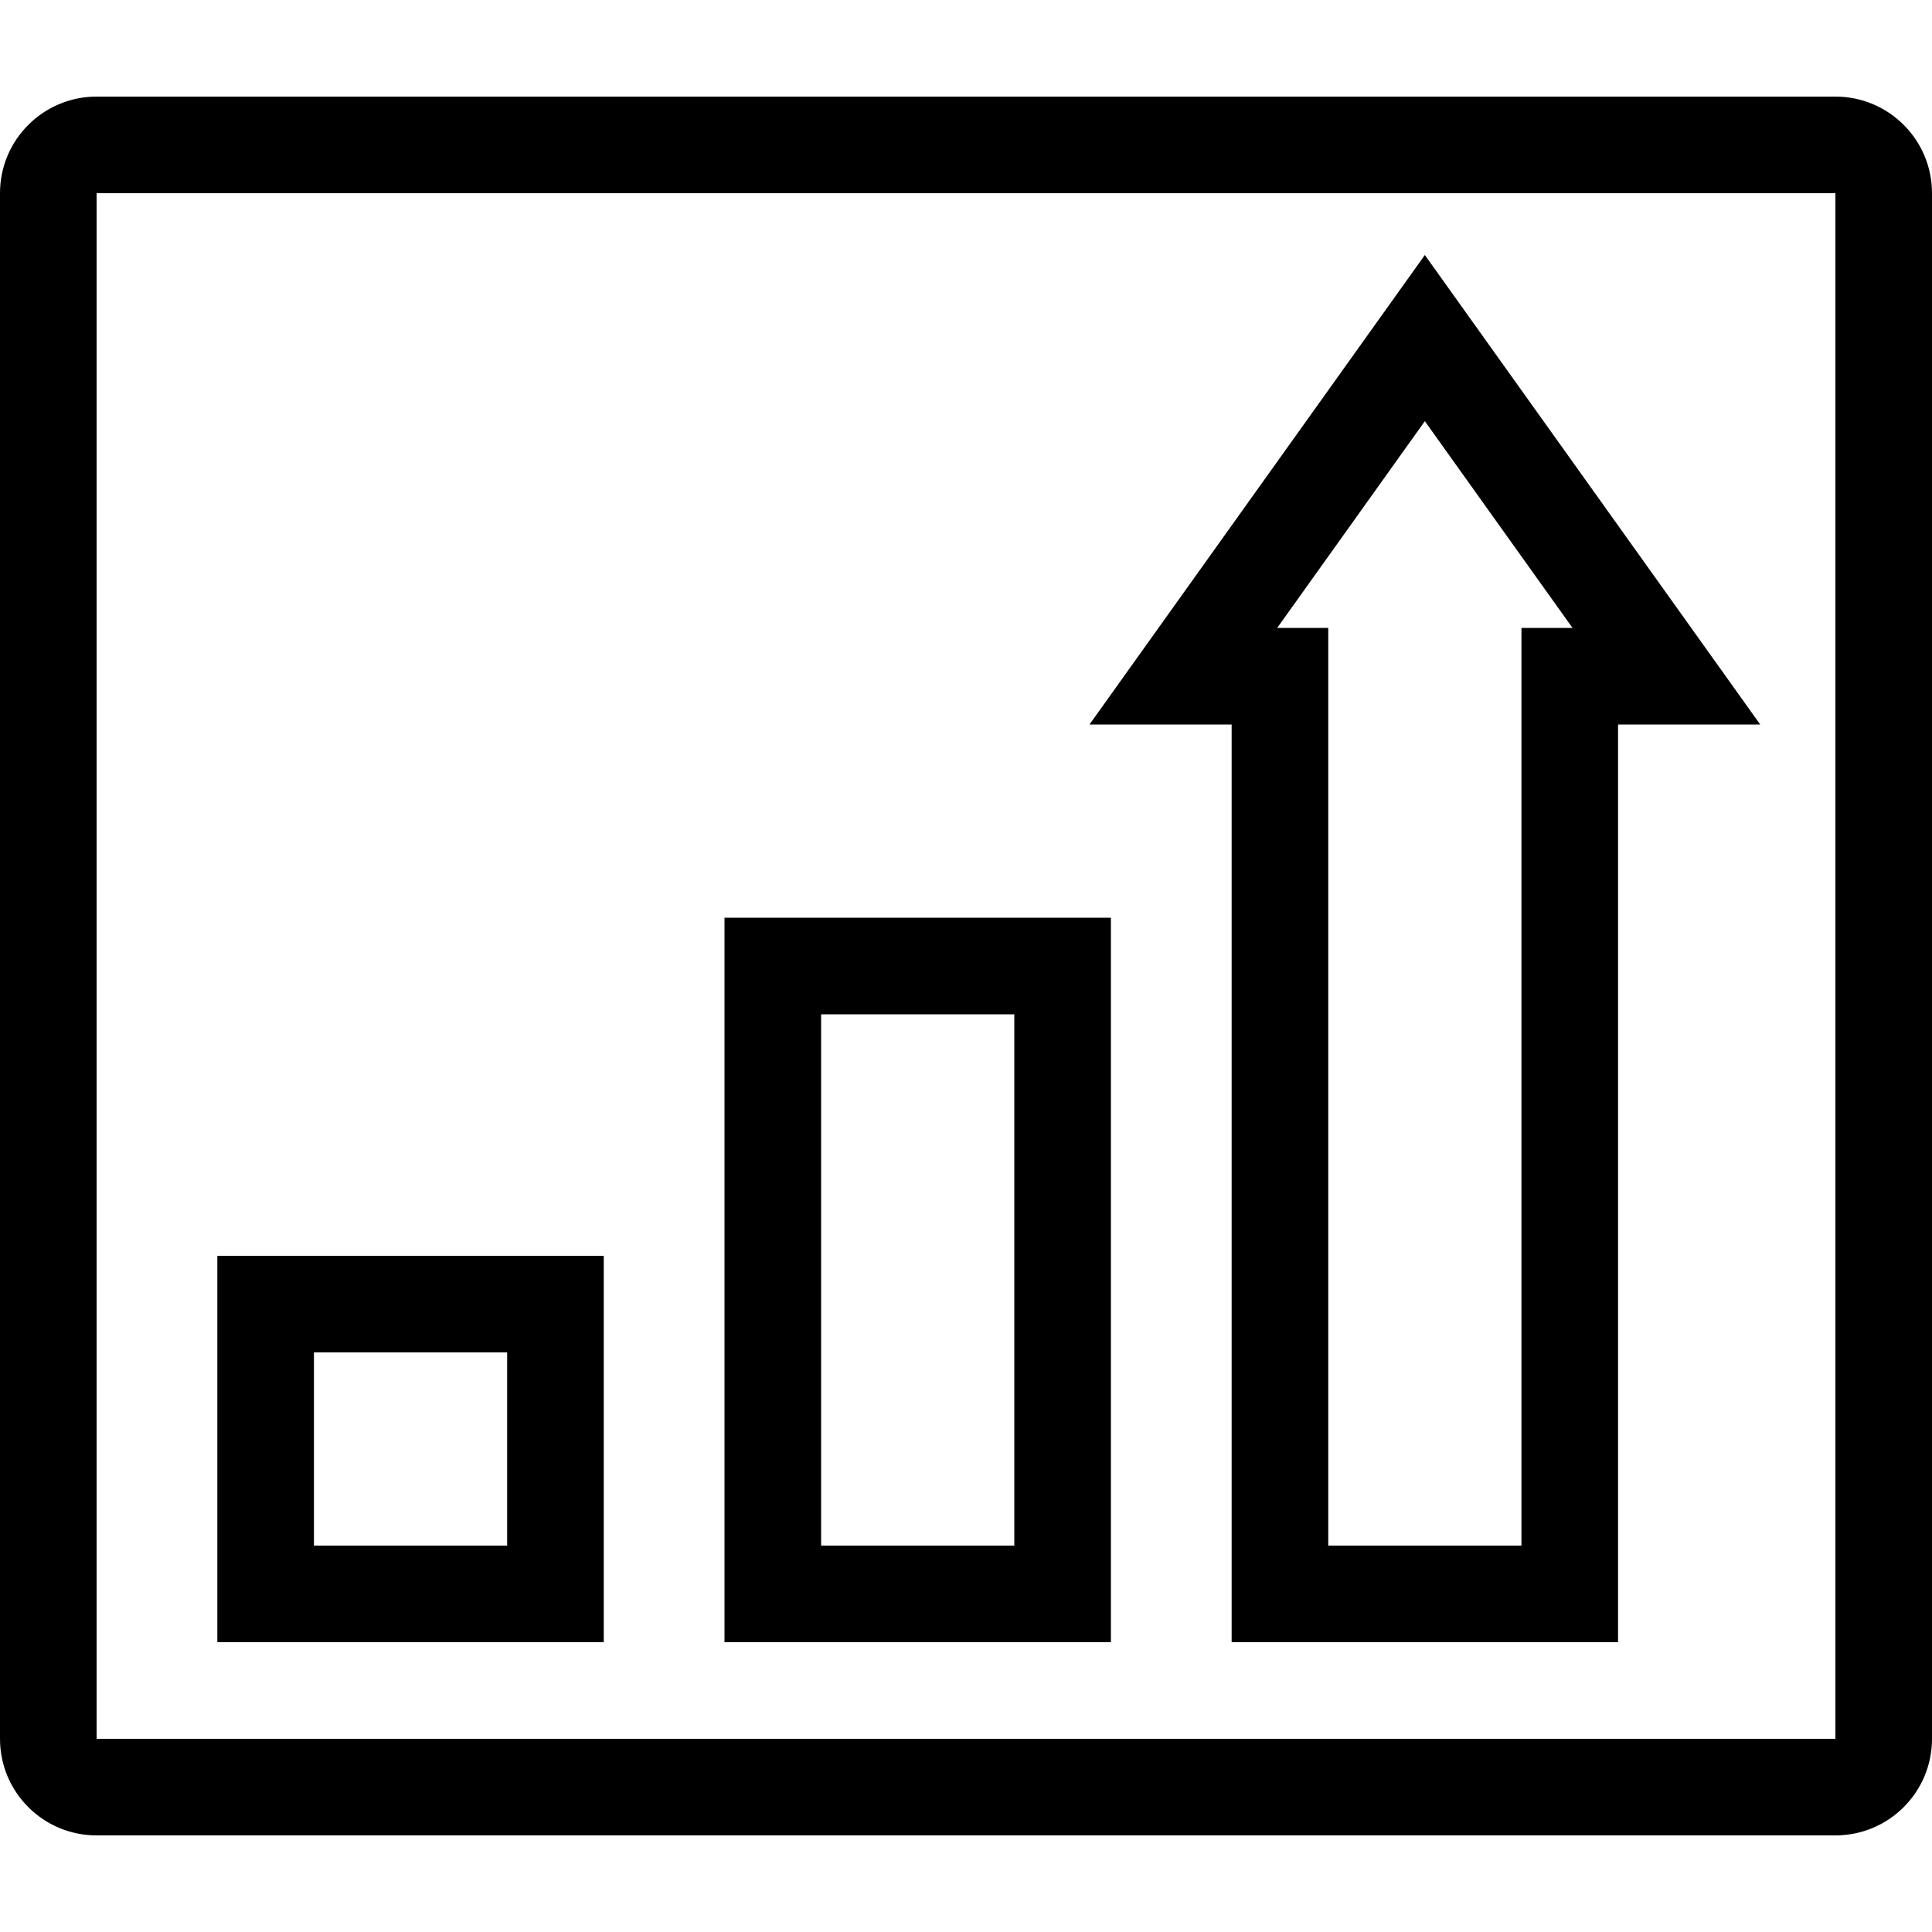 <svg width="24" height="24" viewBox="0 0 24 24" fill="none" xmlns="http://www.w3.org/2000/svg"> <path fill-rule="evenodd" clip-rule="evenodd" d="M1.2 1.2C0.537 1.2 0 1.737 0 2.4V21.6C0 22.263 0.537 22.8 1.2 22.8H22.8C23.463 22.8 24 22.263 24 21.6V2.4C24 1.737 23.463 1.2 22.8 1.2H1.2ZM1.2 21.6V2.4L22.8 2.4V21.6H1.2ZM7.5 15.6H2.7V20.4H7.5V15.6ZM3.9 19.2V16.8H6.3V19.2H3.9ZM9 11.4H13.8V20.4H9V11.4ZM10.2 12.6V19.2H12.6V12.6H10.2ZM21.866 9L17.7 3.168L13.534 9H15.3V20.4H20.1V9H21.866ZM16.5 7.8H15.866L17.7 5.232L19.534 7.8H18.9V19.2H16.5V7.8Z" fill="black"/> </svg>